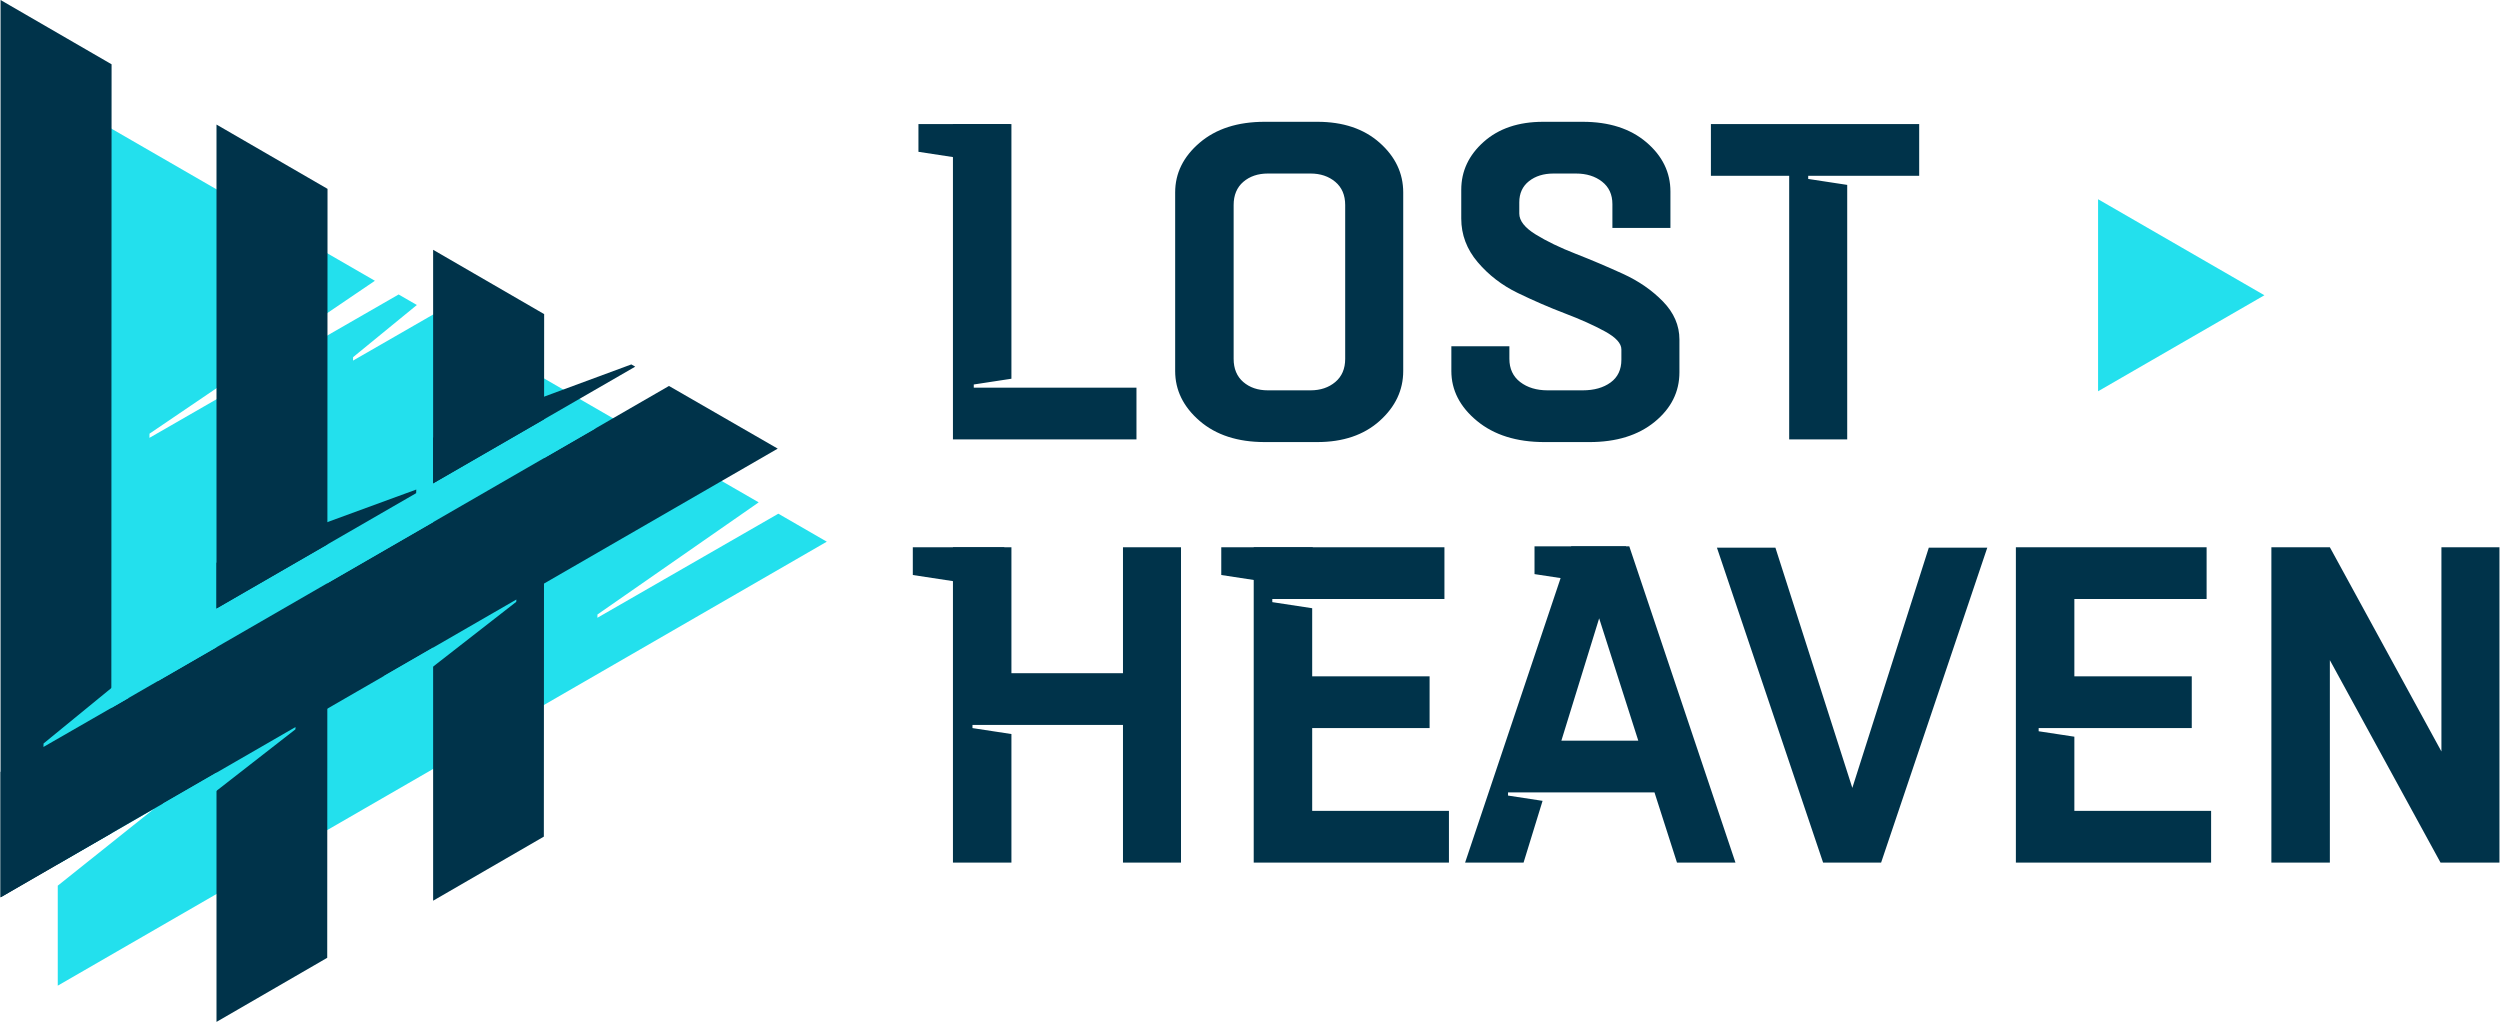 <?xml version="1.0" encoding="UTF-8"?>
<!DOCTYPE svg PUBLIC "-//W3C//DTD SVG 1.1//EN" "http://www.w3.org/Graphics/SVG/1.1/DTD/svg11.dtd">
<!-- Creator: CorelDRAW 2019 (64-Bit) -->
<svg xmlns="http://www.w3.org/2000/svg" xml:space="preserve" width="2307px" height="943px" version="1.1" style="shape-rendering:geometricPrecision; text-rendering:geometricPrecision; image-rendering:optimizeQuality; fill-rule:evenodd; clip-rule:evenodd"
viewBox="0 0 2151.43 879.8"
 xmlns:xlink="http://www.w3.org/1999/xlink"
 xmlns:xodm="http://www.corel.com/coreldraw/odm/2003">
 <defs>
  <style type="text/css">
   <![CDATA[
    .fil1 {fill:#00334A}
    .fil0 {fill:#23E0ED}
    .fil2 {fill:#23E0ED}
    .fil3 {fill:#00334A;fill-rule:nonzero}
   ]]>
  </style>
 </defs>
 <g id="Слой_x0020_1">
  <polygon class="fil0" points="1949.06,254.2 1877.46,295.53 1805.86,336.87 1805.86,254.2 1805.86,171.52 1877.46,212.86 "/>
  <g id="_2090057943920">
   <polygon class="fil0" points="711.35,466.36 380.3,657.48 49.25,848.61 49.25,762.53 132.43,696.11 49.25,744.12 49.25,466.36 49.25,84.1 322.29,241.74 128.25,373.36 128.18,376.97 342.72,253.53 358.41,262.59 303.53,307.49 303.43,310.48 372.52,270.73 380.3,275.23 652.71,432.51 513.91,529.04 513.86,531.87 669.63,442.27 "/>
   <polygon class="fil1" points="0,0 95.59,55.36 95.34,717.38 0,772.56 "/>
   <polygon class="fil1" points="185.92,107.24 281.51,162.6 281.25,824.62 185.92,879.8 "/>
   <polygon class="fil1" points="372.42,215.06 468.01,270.43 467.75,720.3 372.42,775.47 "/>
   <polygon class="fil1" points="0,772.56 669.1,386.25 575.48,332.29 0,664.56 "/>
   <polygon class="fil2" points="135.48,586.35 512.08,368.9 482.73,352.43 135.48,552.96 "/>
   <polygon class="fil1" points="372.42,416.14 546.42,315.68 543.06,313.75 372.42,376.8 "/>
   <polygon class="fil1" points="185.92,523.83 357.81,424.59 357.91,421.47 185.92,484.49 "/>
   <polygon class="fil2" points="139.76,691.87 253.96,625.94 253.85,627.94 155.84,704.3 "/>
   <polygon class="fil2" points="329.9,582.1 444.09,516.17 443.98,518.16 345.97,594.52 "/>
   <polygon class="fil2" points="110.05,601.03 36.92,643.1 37.02,640.11 96.16,591.73 "/>
  </g>
  <g id="_2090057954736">
   <path class="fil3" d="M977.97 333.74l0 44.54 -158.01 0 0 -271.49 50.35 0 0 219.28 -32.42 4.95 0 2.72 32.42 0 21.74 0 85.92 0zm113.09 2.32l36.79 0c8.52,0 15.64,-2.4 21.3,-7.16 5.66,-4.76 8.52,-11.42 8.52,-19.94l0 -132.46c0,-8.52 -2.86,-15.18 -8.52,-19.94 -5.66,-4.76 -12.81,-7.16 -21.3,-7.16l-36.79 0c-8.49,0 -15.57,2.4 -21.11,7.16 -5.53,4.76 -8.32,11.46 -8.32,19.94l0 132.46c0,8.48 2.79,15.18 8.32,19.94 5.54,4.76 12.59,7.16 21.11,7.16zm42.6 44.54l-45.31 0c-23.21,0 -41.91,-6.08 -55.97,-18.2 -14.05,-12.11 -21.1,-26.46 -21.1,-42.98l0 -153.76c0,-16.52 7.05,-30.81 21.1,-42.79 14.06,-12 32.73,-18.01 55.97,-18.01l45.31 0c22.21,0 40.1,6.01 53.64,18.01 13.54,11.99 20.33,26.3 20.33,42.79l0 153.76c0,16.49 -6.79,30.86 -20.33,42.98 -13.54,12.12 -31.46,18.2 -53.64,18.2zm115.41 -82.49l49.96 0 0 10.85c0,8.48 3.11,15.18 9.29,19.94 6.19,4.76 14.08,7.16 23.63,7.16l30.21 0c9.81,0 17.83,-2.27 24.01,-6.77 6.18,-4.5 9.29,-11.04 9.29,-19.56l0 -8.91c0,-5.16 -4.71,-10.32 -14.13,-15.49 -9.42,-5.16 -20.93,-10.34 -34.47,-15.49 -13.54,-5.15 -27.12,-11.06 -40.66,-17.62 -13.54,-6.57 -25.07,-15.44 -34.47,-26.53 -9.41,-11.08 -14.14,-23.62 -14.14,-37.56l0 -24.79c0,-16.01 6.47,-29.78 19.36,-41.25 12.9,-11.48 29.96,-17.23 51.13,-17.23l34.08 0c22.72,0 41.01,5.88 54.8,17.61 13.8,11.74 20.72,25.92 20.72,42.41l0 31.38 -49.96 0 0 -20.53c0,-8.26 -2.97,-14.72 -8.91,-19.36 -5.94,-4.65 -13.45,-6.97 -22.46,-6.97l-19.36 0c-8.49,0 -15.56,2.19 -21.11,6.58 -5.55,4.39 -8.33,10.49 -8.33,18.2l0 9.68c0,6.17 4.73,12.22 14.14,18.01 9.41,5.79 20.93,11.38 34.47,16.65 13.54,5.28 27.12,11.06 40.66,17.24 13.54,6.18 25.06,14.15 34.47,23.82 9.4,9.67 14.14,20.62 14.14,32.72l0 28.28c0,16.75 -7.12,31 -21.3,42.6 -14.19,11.6 -32.96,17.42 -56.16,17.42l-38.73 0c-23.98,0 -43.39,-6.08 -58.09,-18.2 -14.7,-12.11 -22.08,-26.46 -22.08,-42.98l0 -21.31zm340.81 80.17l-49.96 0 0 -226.95 -67.39 0 0 -44.54 179.32 0 0 44.54 -41.38 0 -20.59 0 -33.58 0 0 2.73 33.58 5.12 0 219.1zm-719.57 364.35l-50.35 0 0 -271.48 50.35 0 0 108.44 96.04 0 0 -108.44 49.96 0 0 271.48 -49.96 0 0 -118.51 -75.41 0 -20.63 0 -33.53 0 0 2.73 33.53 5.12 0 110.66zm376.68 -44.53l0 44.53 -168.08 0 0 -271.48 164.2 0 0 44.54 -94.04 0 -1.74 0 -18.08 0 -34.34 0 0 2.72 34.34 5.24 0 58.65 101.08 0 0 44.54 -101.08 0 0 71.26 117.74 0zm105.32 -227.73l49.95 0 91.41 272.26 -50.35 0 -19.36 -60.41 -71.94 0 -22.17 0 -31.99 0 0 2.72 29.75 4.55 -16.36 53.14 -50.34 0 91.4 -272.26zm24.01 61.97l-32.53 105.34 66.22 0 -33.69 -105.34zm242.76 210.29l-49.96 0 -91.4 -271.1 50.35 0 66.22 206.81 65.84 -206.81 50.35 0 -91.4 271.1zm284.1 -44.53l0 44.53 -168.08 0 0 -271.48 164.21 0 0 44.54 -113.86 0 0 66.61 101.08 0 0 44.54 -77.65 0 -23.43 0 -30.74 0 0 2.73 30.74 4.68 0 63.85 117.73 0zm102.24 44.53l-50.35 0 0 -271.48 50.35 0 96.05 175.83 0 -175.83 49.96 0 0 271.48 -50.74 0 -95.27 -174.27 0 174.27z"/>
   <polygon class="fil1" points="864.19,471.15 785.41,471.15 785.41,495.06 864.19,507.07 "/>
   <polygon class="fil1" points="1399.44,470.37 1320.67,470.37 1320.67,494.28 1399.44,506.3 "/>
   <polygon class="fil1" points="1129.76,471.15 1050.98,471.15 1050.98,495.06 1129.76,507.07 "/>
   <polygon class="fil1" points="869.04,106.79 790.26,106.79 790.26,130.7 869.04,142.72 "/>
  </g>
 </g>
</svg>
